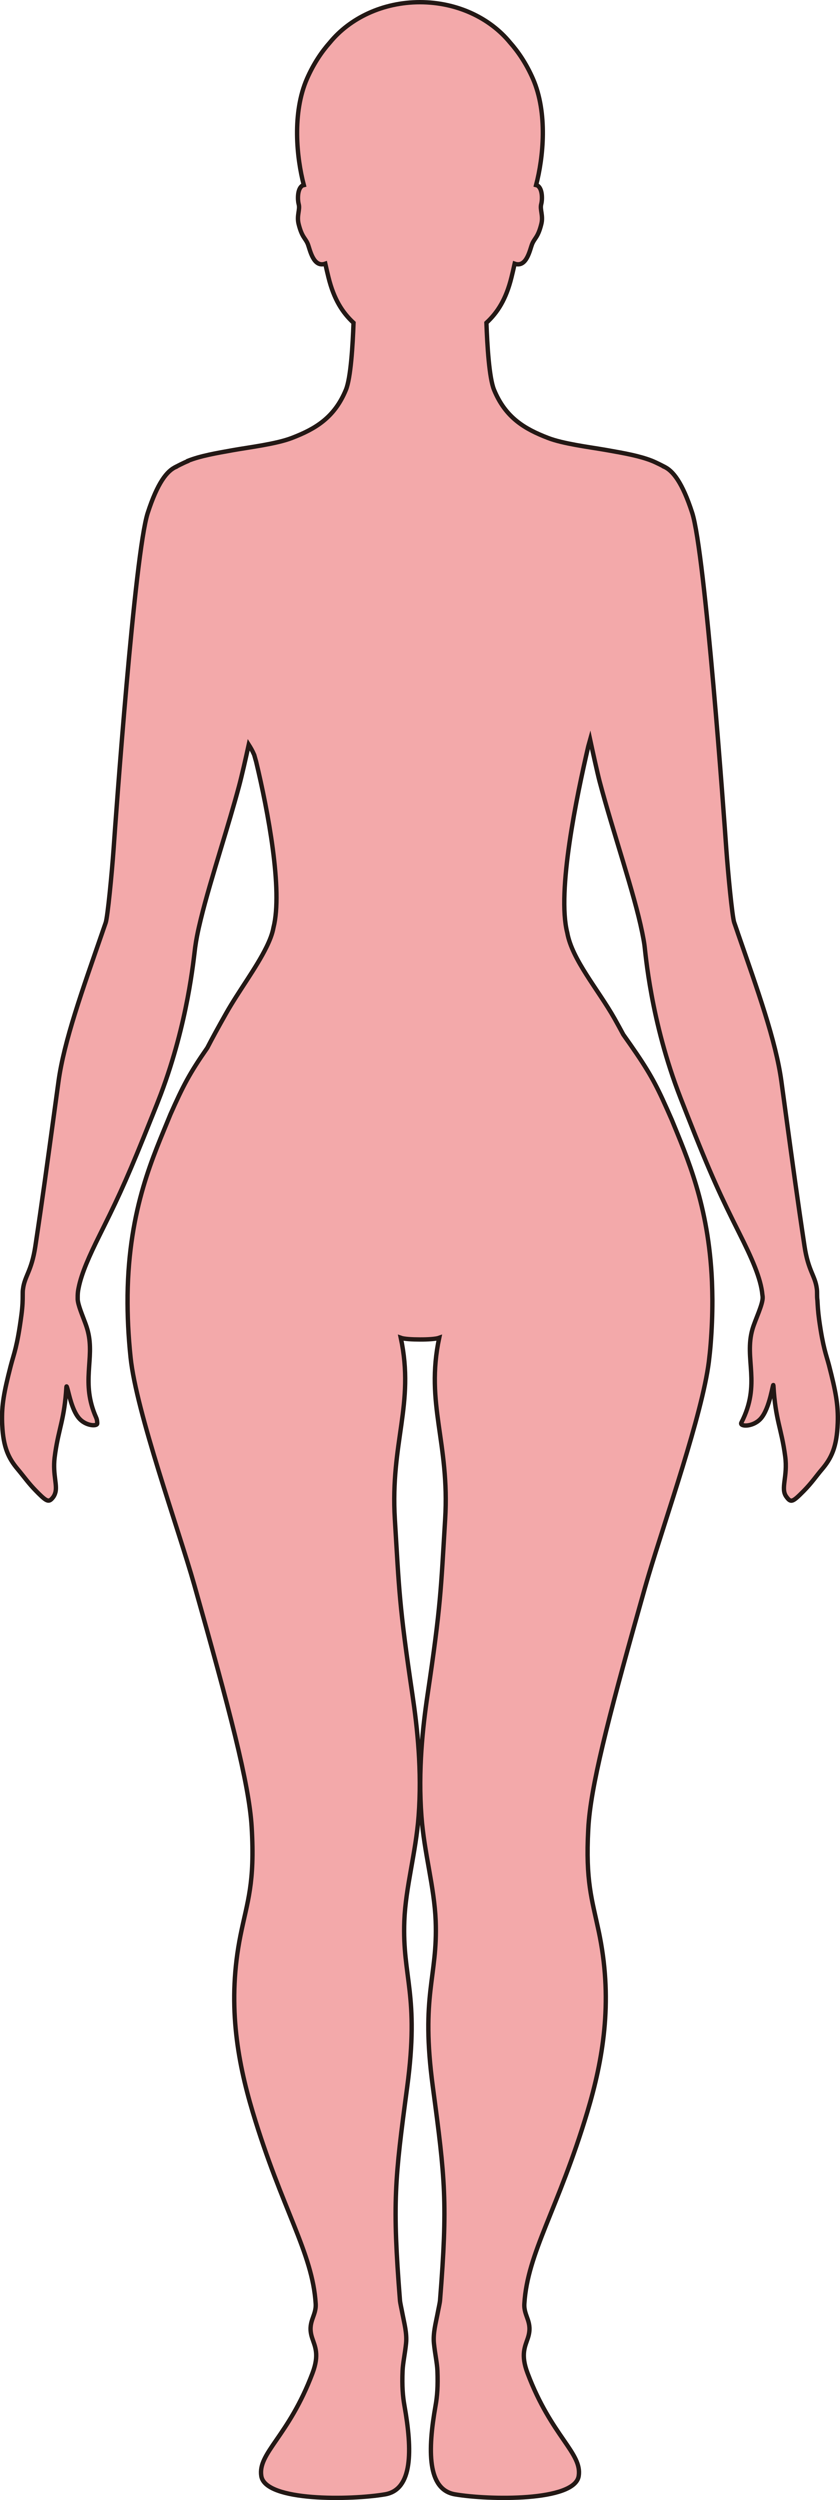 <?xml version="1.0" encoding="UTF-8"?>
<svg id="_레이어_2" data-name="레이어 2" xmlns="http://www.w3.org/2000/svg" viewBox="0 0 192.46 572.16">
  <defs>
    <style>
      .cls-1 {
        fill: #f3a9aa;
        stroke: #231815;
        stroke-miterlimit: 10;
      }
    </style>
  </defs>
  <g id="_레이어_1-2" data-name="레이어 1">
    <path class="cls-1" d="m43.05,105.47c2.89-1.15,6.49-1.76,10.29-2.44s9.94-1.41,13.54-2.8c5.33-2.05,9.73-4.61,12.37-11.01,1.12-2.7,1.57-10.21,1.75-15.34-2.54-2.35-4.5-5.38-5.74-10.41-.22-.9-.48-1.97-.73-3.12-2.78.98-3.51-3.3-4.02-4.54-.57-1.36-1.32-1.49-2.08-4.5-.51-2,.37-3.32,0-4.61-.24-.87-.35-3.33.75-4.16.12-.09.27-.14.43-.18-1.65-6.27-2.7-16.51.73-24.35,1.49-3.39,3.32-6.12,5.25-8.29,4.57-5.57,12.1-9.22,20.63-9.22s16.06,3.65,20.63,9.22c1.93,2.17,3.76,4.9,5.25,8.29,3.43,7.84,2.38,18.08.73,24.35.16.04.31.09.43.18,1.1.84.99,3.29.75,4.16-.36,1.29.52,2.61.01,4.61-.75,3.01-1.51,3.14-2.08,4.5-.52,1.24-1.24,5.52-4.02,4.54-.25,1.15-.51,2.22-.73,3.12-1.24,5.03-3.2,8.06-5.74,10.41.18,5.13.63,12.64,1.75,15.34,2.64,6.4,7.04,8.96,12.37,11.01,3.41,1.32,9.21,2.05,12.93,2.69.28.05.55.1.81.14,3.73.66,7.25,1.28,10.09,2.41,1.02.41,2.71,1.29,2.71,1.29v.02c2.07.91,4.24,3.67,6.47,10.54,3,9.22,7.37,70.31,7.83,76.97.38,5.34,1.35,15.49,1.81,16.82.26.75.51,1.49.77,2.23.02.05.04.1.05.16,4.48,12.93,8.73,24.68,10,34.03.36,2.62.69,5.03,1,7.33,0,.05.02.1.02.15,1.54,11.28,2.63,19.34,4.27,30.18.87,5.74,2.43,6.7,2.82,9.76.06.43.06.87.06,1.42,0,.24,0,.69.08,1.26.06,1.15.13,2.48.39,4.4.91,6.51,1.61,7.94,2.26,10.42,1.54,5.98,2.15,9.11,2,13.22-.2,5.45-1.42,8.05-3.69,10.69-1.16,1.36-2.31,3.06-4.12,4.88-2.57,2.6-2.93,2.73-3.98,1.27-1.37-1.91.38-4.51-.25-9.22-.85-6.45-2.24-8.27-2.69-16.17-.07-1.19-.74,5.28-3.01,7.65-1.8,1.88-4.83,1.75-4.34.81,4.58-8.9.56-14.6,2.55-21.41.64-2.2,2.42-5.7,2.33-7.35,0-.1-.03-.22-.04-.33,0-.05,0-.09-.02-.14-.34-3.77-2.43-8.43-5.36-14.25-4-7.99-6.36-12.89-11.95-27.13-.11-.27-.21-.55-.33-.84-.37-.93-.75-1.9-1.13-2.88-6.88-17.67-7.99-33.21-8.27-35.08-.12-.84-.3-1.76-.49-2.71,0-.05-.02-.09-.03-.14-1.81-8.93-6.63-22.75-9.73-34.45-.49-1.85-1.69-7.32-2.18-9.6-.14.5-.28,1.03-.43,1.56-2.61,11.27-7.23,33.15-4.81,42.63,1.11,6.17,7.02,12.92,10.83,19.65.74,1.31,1.4,2.53,2.01,3.66,4.77,6.71,6.63,9.69,9.03,14.86.02.05.04.09.06.14.61,1.33,1.26,2.77,1.98,4.42.02.05.04.09.06.14,3.45,8.47,8.42,19.46,9.18,36.89,0,.07,0,.22.01.29.05,1.29.08,2.62.09,3.98,0,.02,0,.26,0,.28,0,3.11-.12,6.4-.4,9.9-.1,1.28-.24,2.61-.41,3.99-1.54,12.1-9.91,35.77-13.8,48.84-.31,1.03-.59,2.02-.86,2.95-7.5,26.53-11.9,43.03-12.82,53.11-.07.73-.12,1.43-.15,2.1-.64,11.8.86,16.07,2.33,23.01.12.54.23,1.1.34,1.67,2.92,15.04.71,28.06-2.88,40.01-6.7,22.28-13.72,32.19-14.43,43.88-.18,2.92,2.02,4.14.81,7.83-.63,1.93-1.7,3.77-.08,8.05,5.46,14.48,12.56,18.27,11.72,23.56-.93,5.86-20.64,5.5-28.35,4.18-6.35-1.09-6.27-10.06-4.44-20.34.37-2.08.56-4.4.42-7.96-.07-1.76-.55-3.81-.8-6.28-.23-2.28.44-4.69.8-6.6.27-1.44.55-2.6.6-3.21,1.77-22.37,1.18-27.75-1.64-48.79-2.86-21.27,1.14-25.08.64-38.08-.3-7.71-2.64-15.58-3.26-23.93-.79-10.46.29-20.35,1.4-27.79,3.06-20.57,3.04-23.89,4.03-40.15,1.07-17.66-4.59-26.32-1.36-41.55-.75.27-2.58.39-4.4.38-1.82,0-3.65-.11-4.4-.38,3.23,15.23-2.43,23.89-1.36,41.55.99,16.26.97,19.58,4.03,40.15,1.11,7.44,2.2,17.33,1.41,27.79-.63,8.35-2.97,16.22-3.27,23.93-.5,13,3.5,16.81.65,38.08-2.82,21.04-3.42,26.42-1.65,48.79.05.61.33,1.77.6,3.21.36,1.91,1.03,4.32.8,6.6-.25,2.47-.73,4.52-.8,6.28-.15,3.56.05,5.88.42,7.96,1.83,10.28,1.92,19.25-4.43,20.34-7.72,1.32-27.43,1.68-28.36-4.18-.84-5.29,6.27-9.08,11.73-23.56,1.61-4.28.55-6.12-.08-8.05-1.21-3.69.98-4.91.81-7.83-.72-11.69-7.74-21.6-14.43-43.88-3.62-12.06-5.85-25.21-2.8-40.42,1.57-7.83,3.33-11.87,2.56-24.8-.59-10-5.13-27.03-13.15-55.42-3.61-12.77-13.28-39.51-14.59-52.03-.53-5.05-.73-9.68-.69-13.96v-.29c.26-20.13,6.06-32.12,9.75-41.23.02-.05.04-.1.06-.15,2.9-6.53,4.35-9.34,8.46-15.25,1.14-2.22,2.55-4.78,4.31-7.89,2.9-5.13,6.85-10.3,9.23-15.14.76-1.54,1.36-3.04,1.62-4.5,0,0,0,0,0,0,2.17-8.54-1.26-26.65-3.97-37.93-.15-.53-.3-1.05-.44-1.56-.42-.99-.86-1.72-1.26-2.35-.3,1.36-.73,3.32-1.12,4.99-.41,1.76-.83,3.49-1.12,4.56-1.22,4.53-2.67,9.35-4.09,14.04-1.78,5.91-3.51,11.63-4.66,16.37-.32,1.3-.6,2.53-.82,3.66,0,.05-.02.09-.03.14-.16.81-.31,1.72-.44,2.67-.37,2.77-1.66,17.08-7.84,33.49-.3.79-.6,1.57-.91,2.35-.4,1-.78,1.96-1.15,2.88-.02.05-.04.09-.06.14-5.02,12.61-7.36,17.75-10.8,24.68-.37.75-.75,1.5-1.13,2.28-2.36,4.75-4.14,8.71-4.8,12.03-.03.15-.06.31-.09.46-.1.58-.14,1.17-.13,1.77,0,.05,0,.1,0,.15,0,.1,0,.19,0,.28.09,1.33,1.03,3.51,1.71,5.35.26.7.48,1.37.63,1.98,1.6,6.3-1.68,11.71,1.89,19.72.22.5.24.96.25,1.35.02.54-1.59.62-3.05-.25-.44-.26-.86-.61-1.22-1.05-1.51-1.84-2.21-5.42-2.52-6.51-.17-.61-.25-.89-.28-.46-.45,7.22-1.7,9.27-2.54,14.92-.06.39-.11.79-.16,1.19-.46,3.97.76,6.41.1,8.21-.12.34-.28.64-.49.9-.89,1.11-1.34,1-3.31-.95-.21-.21-.43-.44-.67-.68-1.51-1.55-2.56-3-3.56-4.22-.18-.22-.36-.43-.53-.64-2.12-2.51-3.29-5.03-3.54-10.04-.01-.21-.02-.43-.03-.65-.13-3.96.46-7.04,1.92-12.73.04-.14.07-.28.11-.42.67-2.58,1.42-4.1,2.39-11.4.29-2.19.3-3.49.3-4.46,0-.01,0-.14,0-.15,0-.49,0-.89.05-1.28,0-.04.01-.08.02-.12.4-3.03,1.95-4.01,2.82-9.73,1.64-10.85,2.73-18.92,4.28-30.22,0-.05.01-.1.02-.15.31-2.29.64-4.69,1-7.29,1.27-9.36,5.53-21.13,10.01-34.08.01-.05.03-.1.05-.15.26-.73.5-1.46.76-2.19.46-1.33,1.43-11.48,1.81-16.82.46-6.66,4.83-67.75,7.83-76.97,2.23-6.87,4.4-9.63,6.47-10.54v-.02s1.69-.88,2.71-1.29Z"/>
  </g>
</svg>